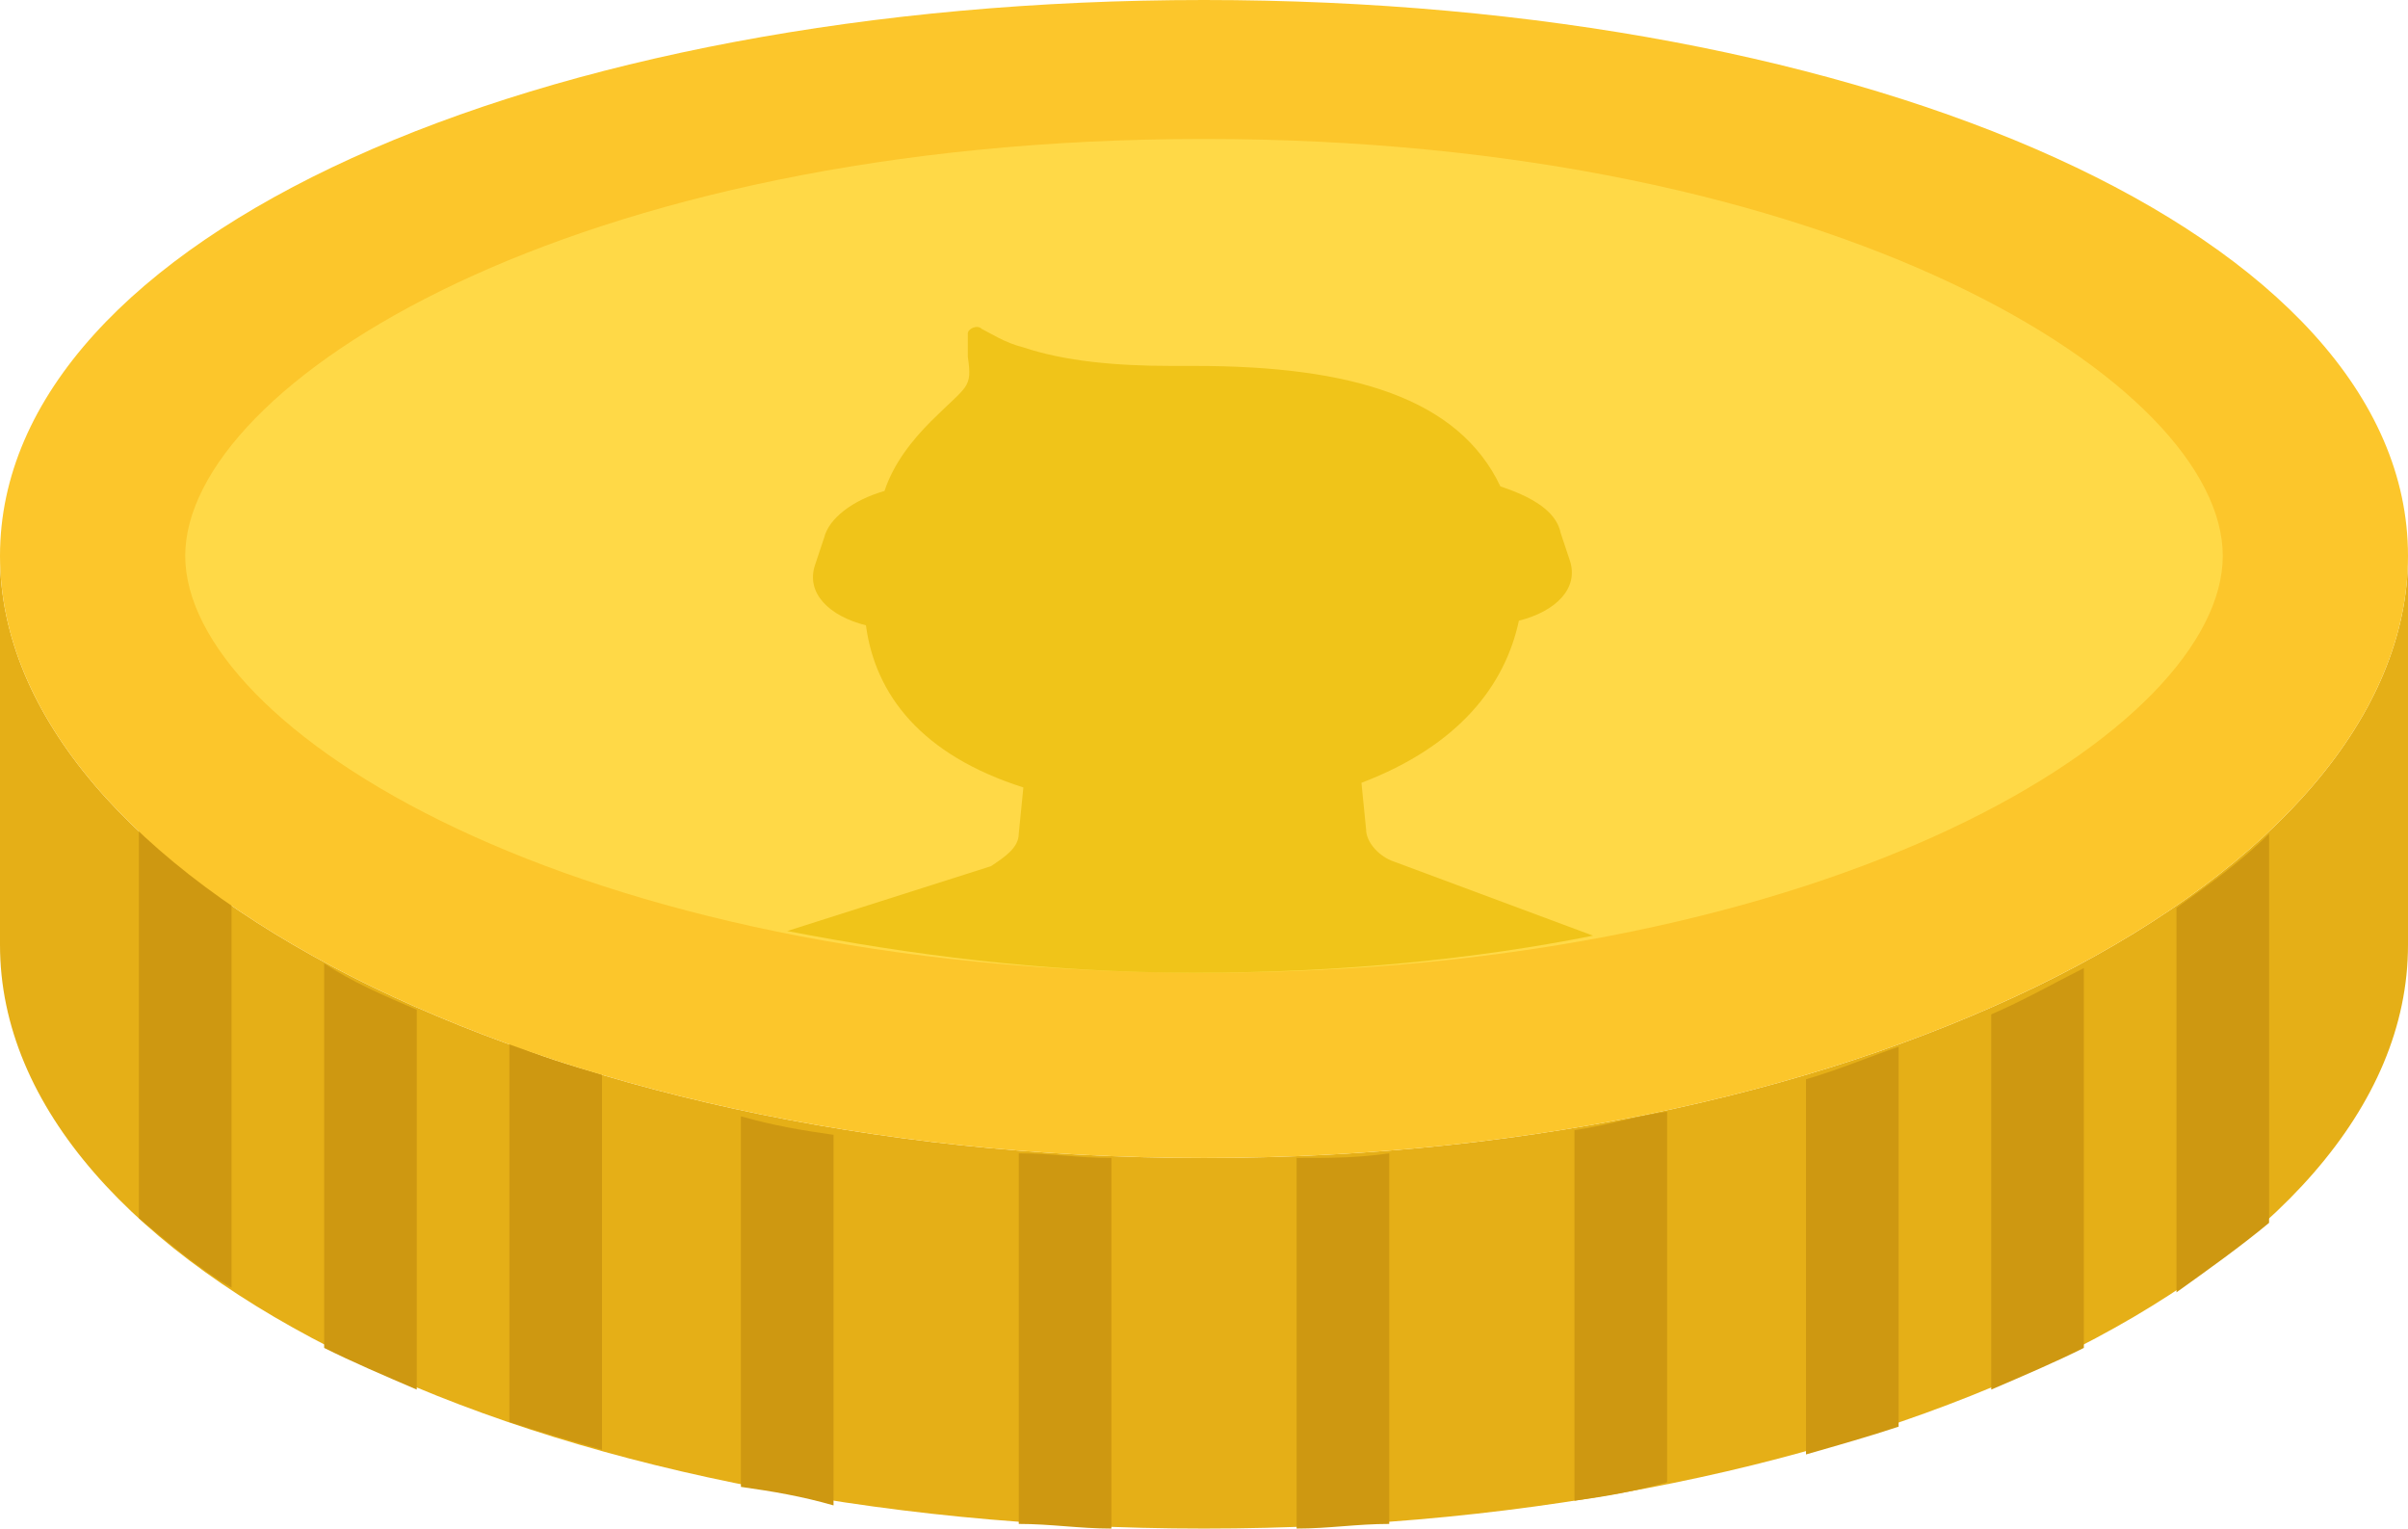 <!-- Generator: Adobe Illustrator 19.2.1, SVG Export Plug-In  -->
<svg version="1.1"
	 xmlns="http://www.w3.org/2000/svg" xmlns:xlink="http://www.w3.org/1999/xlink" xmlns:a="http://ns.adobe.com/AdobeSVGViewerExtensions/3.0/"
	 x="0px" y="0px" width="52px" height="33px" viewBox="0 0 52 33" style="enable-background:new 0 0 52 33;" xml:space="preserve">
<style type="text/css">
	.st0{fill:#E5AF17;}
	.st1{fill:#CE9811;}
	.st2{fill:#FCC62B;}
	.st3{fill:#FFD947;}
	.st4{fill:#F0C419;}
</style>
<defs>
</defs>
<path class="st0" d="M26,25C11.6,25,0,18.9,0,12c0,0,0,8.3,0,8.4C0,27.4,11.6,33,26,33s26-5.6,26-12.6c0-0.2,0-8.4,0-8.4
	C52,18.9,40.4,25,26,25z"/>
<g>
	<path class="st1" d="M3,26.3c0.6,0.5,1.3,1.1,2,1.5v-8.3c-0.7-0.5-1.4-1-2-1.6V26.3z"/>
	<path class="st1" d="M47,19.6v8.3c0.7-0.5,1.4-1,2-1.5V18C48.4,18.6,47.7,19.1,47,19.6z"/>
	<path class="st1" d="M7,29.1c0.6,0.3,1.3,0.6,2,0.9v-8.2c-0.7-0.3-1.4-0.6-2-1V29.1z"/>
	<path class="st1" d="M43,30c0.7-0.3,1.4-0.6,2-0.9v-8.2c-0.6,0.3-1.3,0.7-2,1V30z"/>
	<path class="st1" d="M11,30.7c0.6,0.2,1.3,0.4,2,0.6v-8.1c-0.7-0.2-1.4-0.4-2-0.7V30.7z"/>
	<path class="st1" d="M39,31.4c0.7-0.2,1.4-0.4,2-0.6v-8.2c-0.6,0.2-1.3,0.5-2,0.7V31.4z"/>
	<path class="st1" d="M16,32.1c0.7,0.1,1.3,0.2,2,0.4v-8c-0.7-0.1-1.3-0.2-2-0.4V32.1z"/>
	<path class="st1" d="M34,32.4c0.7-0.1,1.3-0.2,2-0.4V24c-0.7,0.1-1.3,0.3-2,0.4V32.4z"/>
	<path class="st1" d="M22,32.9c0.7,0,1.3,0.1,2,0.1v-8c-0.7,0-1.3-0.1-2-0.1V32.9z"/>
	<path class="st1" d="M28,33c0.7,0,1.3-0.1,2-0.1v-8c-0.7,0.1-1.3,0.1-2,0.1V33z"/>
</g>
<path class="st2" d="M52,12c0,6.9-11.6,13-26,13S0,18.9,0,12S11.6,0,26,0S52,5.1,52,12z"/>
<path class="st3" d="M26,21c-13.7,0-22-5.3-22-9s8.3-9,22-9s22,5.3,22,9S39.7,21,26,21z"/>
<path class="st4" d="M32.8,13.4c0.8-0.2,1.3-0.7,1.1-1.3l-0.2-0.6c-0.1-0.5-0.7-0.8-1.3-1c-0.9-1.9-3.2-2.6-6.6-2.6
	c-0.2,0-0.3,0-0.5,0c-1.2,0-2.3-0.1-3.2-0.4c-0.4-0.1-0.7-0.3-0.9-0.4c-0.1-0.1-0.3,0-0.3,0.1c0,0.1,0,0.3,0,0.5
	c0.1,0.7,0,0.6-0.8,1.4c-0.4,0.4-0.8,0.9-1,1.5c-0.7,0.2-1.2,0.6-1.3,1l-0.2,0.6c-0.2,0.6,0.3,1.1,1.1,1.3c0.2,1.5,1.2,2.8,3.4,3.5
	l-0.1,1c0,0.3-0.3,0.5-0.6,0.7L17,20.1c2.6,0.5,5.5,0.9,8.8,0.9c3.2,0,6.1-0.3,8.6-0.8l-4.3-1.6c-0.3-0.1-0.6-0.4-0.6-0.7l-0.1-1
	C31.5,16.1,32.5,14.8,32.8,13.4z"/>
</svg>
